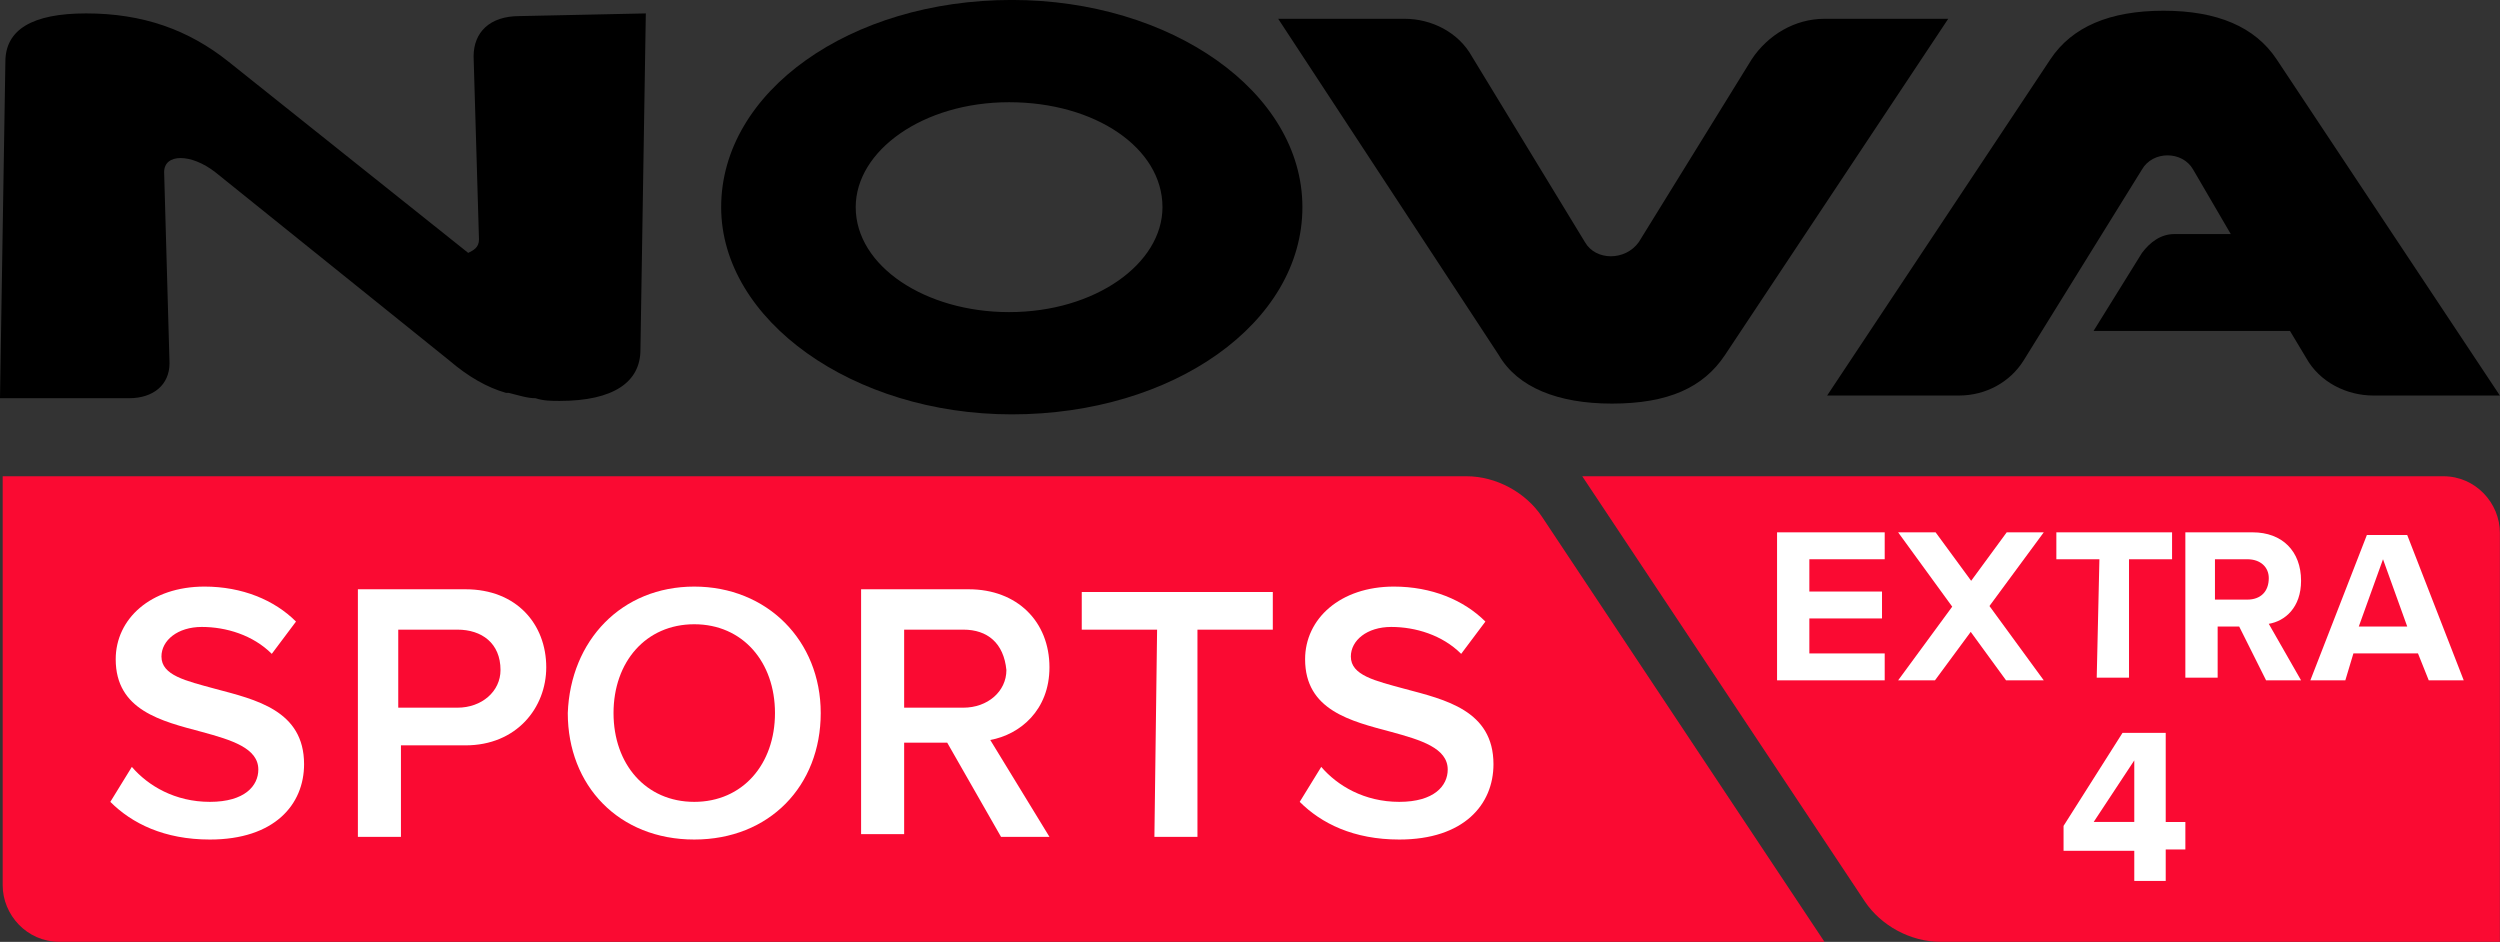 <svg version="1.1" viewBox="0 0 800 301.4" xml:space="preserve" xmlns="http://www.w3.org/2000/svg">
<rect x="0" y="0" width="800" height="301.4" fill="#333333" stroke="none"/>
<style type="text/css">
	.st0{fill:#FA0A32;}
	.st1{fill:#FFFFFF;}
</style>
<g transform="matrix(8.611,0,0,8.611,-27.557,-279.87)"><path class="st0" d="m62 50.2h32c1.2 0 2.1 1 2.1 2.1v15.2h-20.8c-1.1 0-2.2-0.6-2.8-1.5z"/>
	
	<path class="st0" d="m3.3 50.2h54.4c1.1 0 2.2 0.6 2.8 1.5l10.5 15.8h-65.6c-1.2 0-2.1-1-2.1-2.1z"/>
	<path class="st1" d="m8.1 61c0.6 0.7 1.6 1.3 2.9 1.3s1.8-0.6 1.8-1.2c0-0.8-1-1.1-2.1-1.4-1.5-0.4-3.2-0.8-3.2-2.7 0-1.5 1.3-2.7 3.3-2.7 1.4 0 2.6 0.5 3.4 1.3l-0.9 1.2c-0.7-0.7-1.7-1-2.6-1s-1.5 0.5-1.5 1.1c0 0.7 0.9 0.9 2 1.2 1.5 0.4 3.3 0.8 3.3 2.8 0 1.5-1.1 2.8-3.5 2.8-1.7 0-2.9-0.6-3.7-1.4z"/>
	<path class="st1" d="m16.5 54.4h4c1.9 0 3 1.3 3 2.9 0 1.5-1.1 2.9-3 2.9h-2.4v3.4h-1.6zm3.7 1.5h-2.2v2.9h2.2c0.9 0 1.6-0.6 1.6-1.4 0-1-0.7-1.5-1.6-1.5z"/>
	<path class="st1" d="m29 54.3c2.7 0 4.7 2 4.7 4.7s-1.9 4.7-4.7 4.7-4.7-2-4.7-4.7c0.1-2.7 2-4.7 4.7-4.7zm0 1.4c-1.8 0-3 1.4-3 3.3s1.2 3.3 3 3.3 3-1.4 3-3.3-1.2-3.3-3-3.3z"/>
	<path class="st1" d="m38.4 60.1h-1.6v3.4h-1.6v-9.1h4c1.8 0 3 1.2 3 2.9 0 1.6-1.1 2.5-2.2 2.7l2.2 3.6h-1.8zm0.6-4.2h-2.2v2.9h2.2c0.9 0 1.6-0.6 1.6-1.4-0.1-1-0.7-1.5-1.6-1.5z"/>
	<path class="st1" d="m46.2 55.9h-2.8v-1.4h7.1v1.4h-2.8v7.7h-1.6z"/>
	<path class="st1" d="m52.3 61c0.6 0.7 1.6 1.3 2.9 1.3s1.8-0.6 1.8-1.2c0-0.8-1-1.1-2.1-1.4-1.5-0.4-3.2-0.8-3.2-2.7 0-1.5 1.3-2.7 3.3-2.7 1.4 0 2.6 0.5 3.4 1.3l-0.9 1.2c-0.7-0.7-1.7-1-2.6-1s-1.5 0.5-1.5 1.1c0 0.7 0.9 0.9 2 1.2 1.5 0.4 3.3 0.8 3.3 2.8 0 1.5-1.1 2.8-3.5 2.8-1.7 0-2.9-0.6-3.7-1.4z"/>
	<path d="m40.8 32.5c-6 0-10.8 3.4-10.8 7.7 0 4.2 4.9 7.7 10.8 7.7 6 0 10.8-3.4 10.8-7.7s-4.9-7.7-10.8-7.7m5.6 7.7c0 2.1-2.5 3.9-5.7 3.9-3.1 0-5.7-1.7-5.7-3.9 0-2.1 2.5-3.9 5.7-3.9s5.7 1.7 5.7 3.9" Googl="true"/>
	<path d="m27.2 33-0.2 12.5c0 1.2-1 1.9-3 1.9-0.3 0-0.6 0-0.9-0.1-0.3 0-0.6-0.1-1-0.2h-0.1c-0.7-0.2-1.4-0.6-2.1-1.2l-8.7-7c-0.9-0.7-1.9-0.7-1.9 0l0.2 7.1c0 0.8-0.6 1.3-1.5 1.3h-4.8l0.2-12.5c0-1.2 1-1.8 3-1.8 2.1 0 3.8 0.6 5.3 1.8l8.9 7.1c0.2-0.1 0.4-0.2 0.4-0.5l-0.2-6.8c0-0.9 0.6-1.5 1.7-1.5z"/>
	<path d="m75.6 33.2-8.3 12.5c-0.8 1.2-2.1 1.8-4.2 1.8-2 0-3.5-0.6-4.2-1.8l-8.2-12.5h4.7c1 0 2 0.5 2.5 1.4l4.2 6.9c0.4 0.7 1.5 0.7 2 0l4.2-6.8c0.6-0.9 1.6-1.5 2.7-1.5zm12.2 1.5c-0.8-1.2-2.2-1.8-4.2-1.8s-3.4 0.6-4.2 1.8l-8.3 12.5h4.9c1 0 1.9-0.5 2.4-1.3l4.4-7.1c0.4-0.7 1.5-0.7 1.9 0l1.4 2.4h-2.1c-0.5 0-0.9 0.3-1.2 0.7l-1.8 2.9h7.3l0.6 1c0.5 0.9 1.5 1.4 2.5 1.4h4.7z"/>
	
	
	
	
	
<path d="m79.15 52.284h-1.377l-1.321 1.801-1.321-1.801h-1.393l2.01 2.762-2.01 2.738h1.369l1.329-1.801 1.313 1.801h1.401l-2.018-2.762z" fill="#fff" stroke-width=".214"/><path class="st1" d="m81.218 53.284h-1.6v-1h4.3v1h-1.6v4.4h-1.2z" fill="#fff"/><path class="st1" d="m93.057 56.784h-2.4l-0.3 1h-1.3l2.1-5.4h1.5l2.1 5.4h-1.3zm-2.2-1h1.8l-0.9-2.5z" fill="#fff"/><path class="st1" d="m86.412 55.784h-0.8v1.9h-1.2v-5.4h2.5c1.1 0 1.8 0.7 1.8 1.8 0 1-0.6 1.5-1.2 1.6l1.2 2.1h-1.3zm0.3-2.5h-1.2v1.5h1.2c0.5 0 0.8-0.3 0.8-0.8 0-0.4-0.3-0.7-0.8-0.7z" fill="#fff"/><path class="st1" d="m69.239 52.284h4v1h-2.8v1.2h2.7v1h-2.7v1.3h2.8v1h-4z"/></g><path class="st1" d="m682.97 272.25h-22.634v-7.964l18.861-29.759h13.832v28.502h6.287v8.802h-6.287v10.059h-10.059zm-12.993-9.221h12.993v-19.7z" fill="#fff" stroke-width="4.191"/>
</svg>
